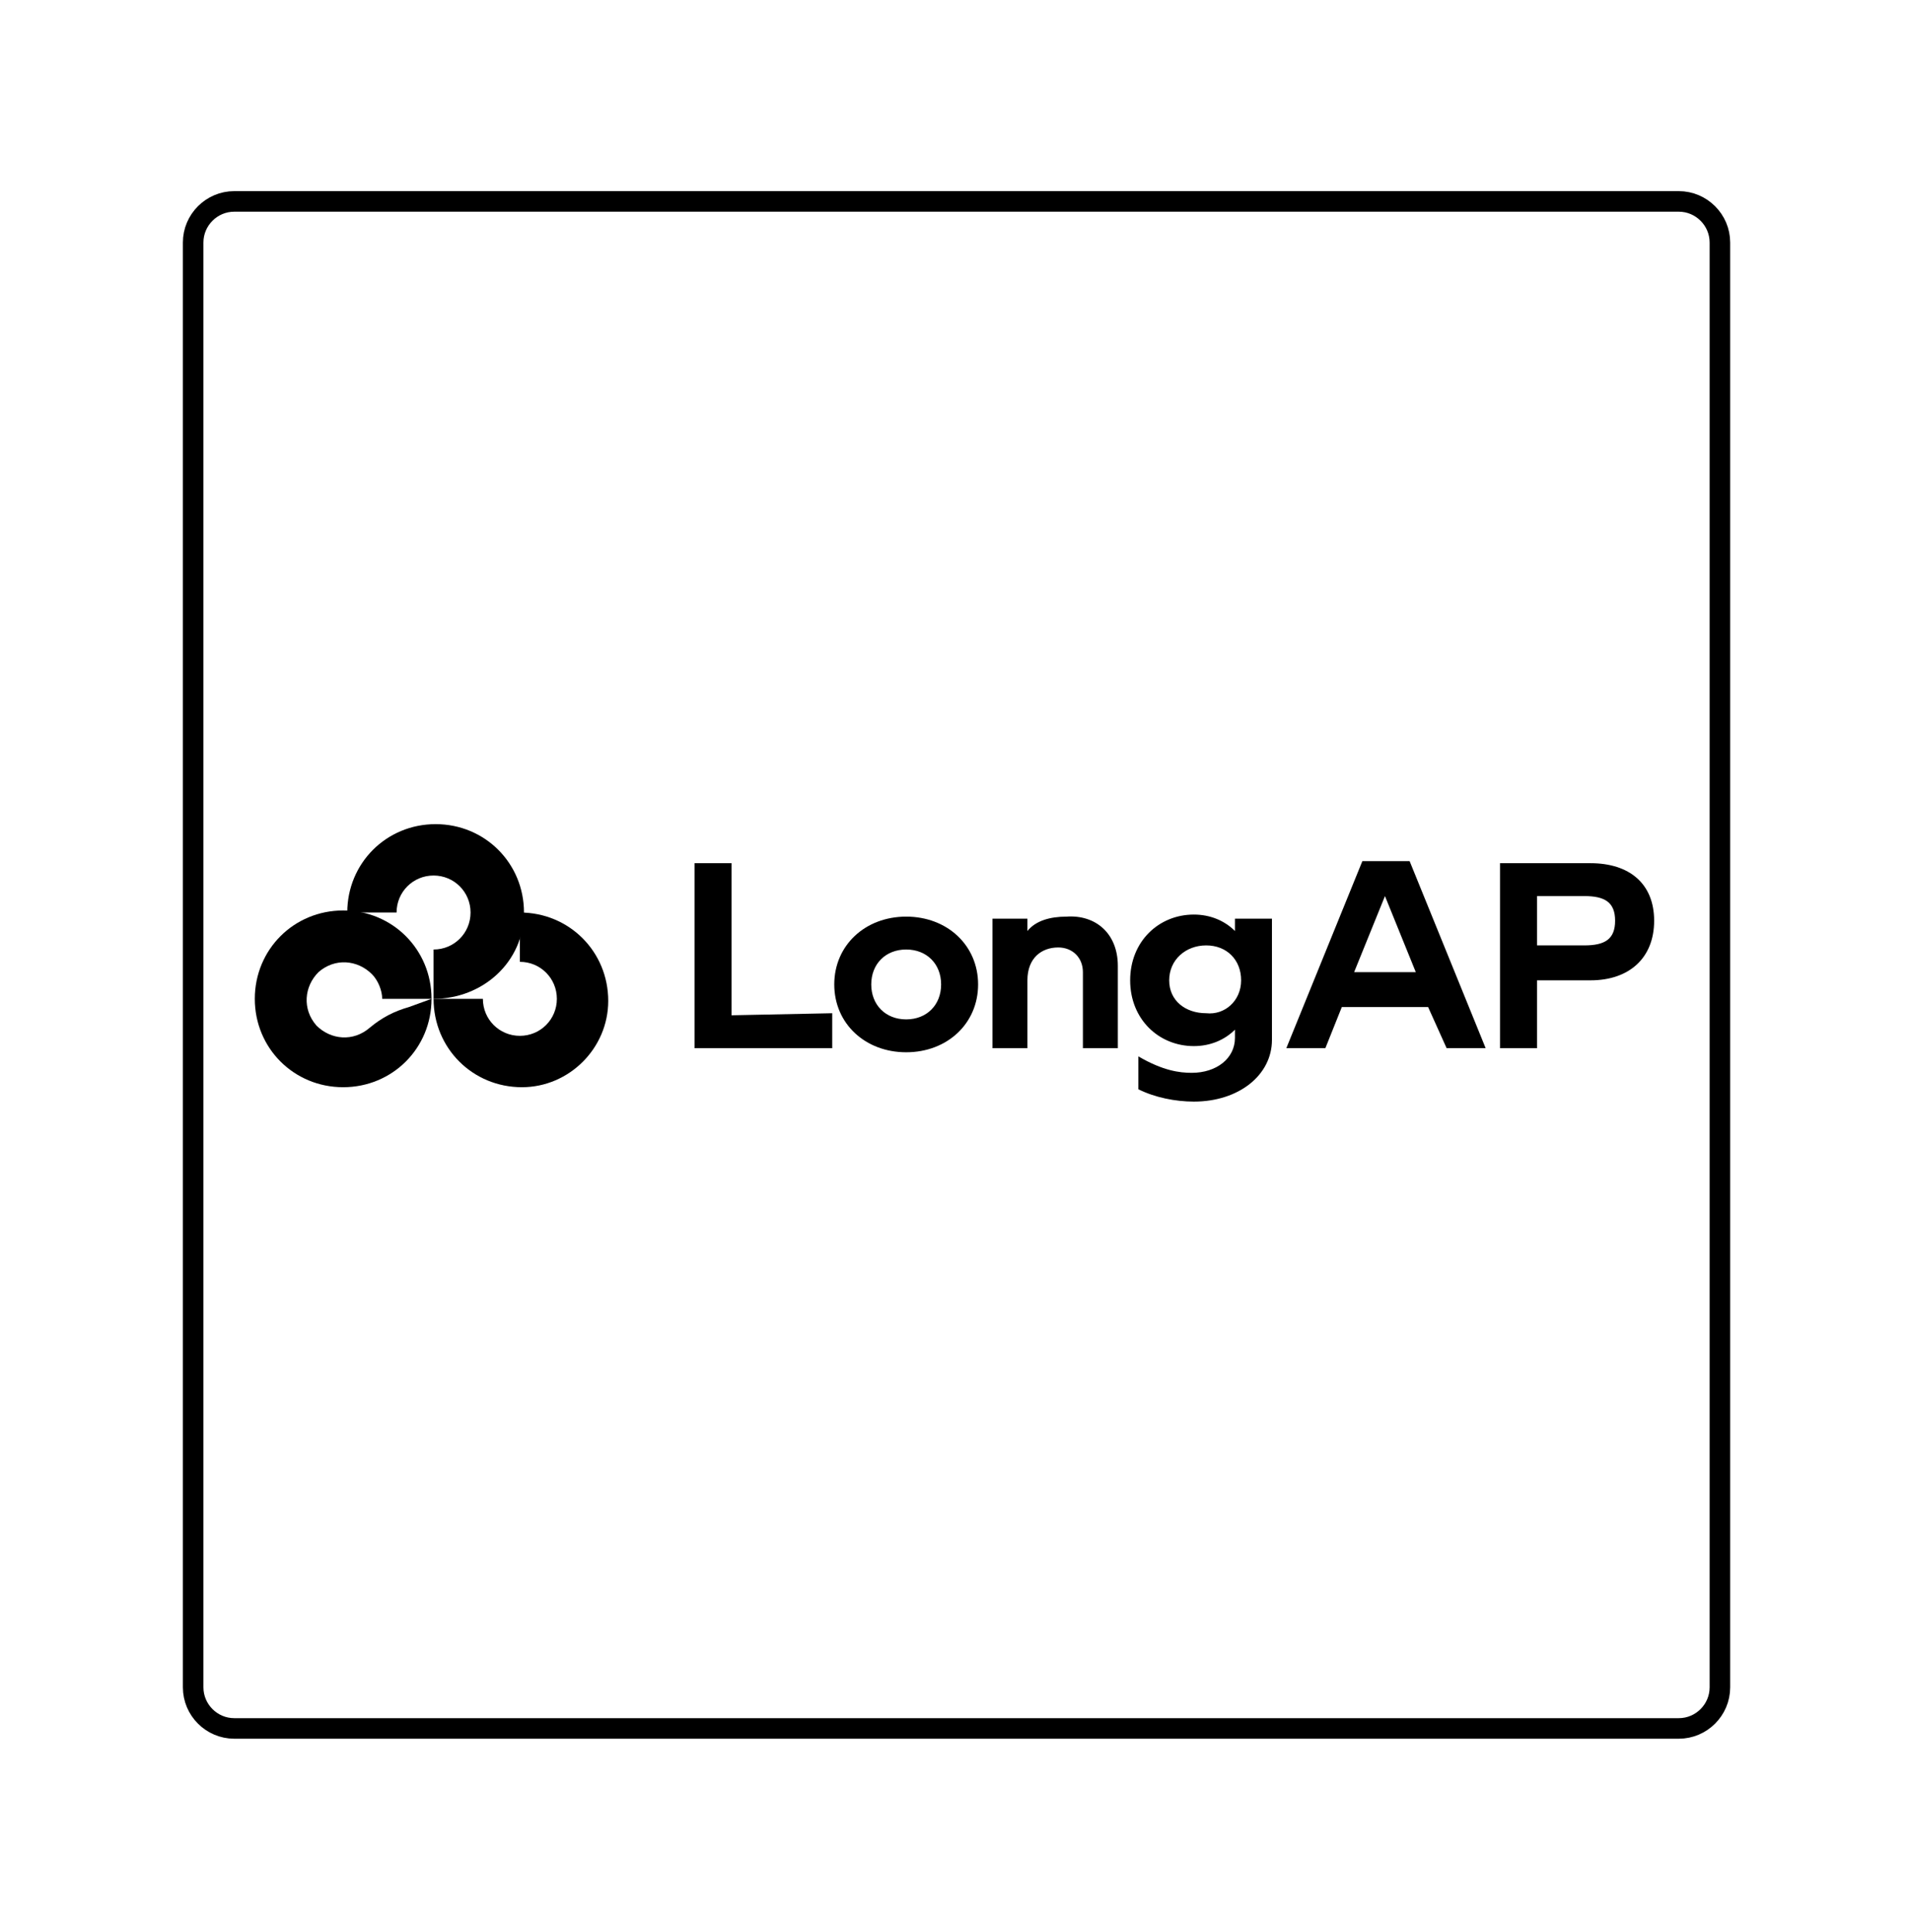 <svg width="93" height="94"  xmlns="http://www.w3.org/2000/svg" viewBox="0 0 93 94" fill="currentColor" >
<g>
	<path fill="none" stroke="currentColor" stroke-miterlimit="10" d="M83.7,82.1c0,1.1-0.9,2-2,2H11.4c-1.1,0-2-0.9-2-2V11.8
		c0-1.1,0.9-2,2-2h70.3c1.1,0,2,0.9,2,2V82.1z"/>
</g>
	<g>
	<g id="logoMark">
		<path id="logoMark_PathItem_" d="M25.4,52.9c-2.4,0-4.3-1.9-4.3-4.3h2.4c0,1,0.8,1.8,1.8,1.8s1.8-0.8,1.8-1.8s-0.8-1.8-1.8-1.8
			c0,0,0,0,0,0v-2.4c2.4,0,4.3,1.9,4.3,4.3C29.6,51,27.7,52.9,25.4,52.9L25.4,52.9z"/>
		<path id="logoMark_PathItem_2" d="M21.1,48.6v-2.4c1,0,1.8-0.8,1.8-1.8s-0.8-1.8-1.8-1.8c-1,0-1.8,0.8-1.8,1.8l0,0h-2.4
			c0-2.4,1.9-4.3,4.3-4.3s4.3,1.9,4.3,4.3S23.5,48.6,21.1,48.6L21.1,48.6z"/>
		<path id="logoMark_PathItem_3" d="M18,50c-0.8,0.7-1.9,0.6-2.6-0.1c-0.7-0.8-0.6-1.9,0.1-2.6c0.8-0.7,1.9-0.6,2.6,0.1
			c0.3,0.3,0.5,0.8,0.5,1.2h2.4c0-2.4-1.9-4.3-4.3-4.3s-4.3,1.9-4.3,4.3s1.9,4.3,4.3,4.3c0,0,0,0,0,0c2.4,0,4.3-1.9,4.3-4.3L19.9,49
			C19.2,49.2,18.6,49.5,18,50z"/>
	</g>
		<g id="type">
		<path id="type_CompoundPathItem_" d="M40.5,49.3V51h-6.7V42h1.8v7.4L40.5,49.3z"/>
			<path id="type_CompoundPathItem_2" d="M40.6,47.9c0-1.9,1.5-3.3,3.5-3.3c2,0,3.5,1.4,3.5,3.3c0,1.9-1.5,3.3-3.5,3.3
			C42.1,51.2,40.6,49.8,40.6,47.9z M45.8,47.9c0-1-0.7-1.7-1.7-1.7c-1,0-1.7,0.7-1.7,1.7c0,1,0.7,1.7,1.7,1.7
			C45.1,49.6,45.8,48.9,45.8,47.9L45.8,47.9z"/>
			<path id="type_CompoundPathItem_3" d="M54.4,47v4h-1.7v-3.7c0-0.7-0.5-1.2-1.2-1.2c-0.8,0-1.5,0.5-1.5,1.6V51h-1.7v-6.3H50v0.6
			c0.4-0.5,1.1-0.7,1.9-0.7C53.3,44.5,54.4,45.4,54.4,47z"/>
			<path id="type_CompoundPathItem_4" d="M61.9,44.7v5.9c0,1.7-1.6,3-3.8,3c-0.9,0-1.9-0.2-2.7-0.6v-1.6c1.2,0.7,2,0.8,2.6,0.8
			c1.2,0,2.1-0.7,2.1-1.7v-0.4c-0.5,0.5-1.2,0.8-2,0.8c-1.7,0-3.1-1.3-3.1-3.2c0-1.9,1.4-3.2,3.1-3.2c0.8,0,1.5,0.3,2,0.8v-0.6H61.9
			z M60.4,47.7c0-1-0.7-1.7-1.7-1.7c-1,0-1.8,0.7-1.8,1.7c0,1,0.8,1.6,1.8,1.6C59.6,49.4,60.4,48.7,60.4,47.7z"/>
			<path id="type_CompoundPathItem_5" d="M69.5,49h-4.2l-0.8,2h-1.9l3.7-9.1h2.3l3.7,9.1h-1.9L69.5,49z M68.9,47.3l-1.5-3.7l-1.5,3.7
			L68.9,47.3z"/>
			<path id="type_CompoundPathItem_6" d="M80.5,44.8c0,1.8-1.2,2.9-3.1,2.9h-2.6V51H73V42h4.4C79.3,42,80.5,43,80.5,44.8z M78.6,44.8
			c0-0.9-0.5-1.2-1.5-1.2h-2.3V46h2.3C78.1,46,78.6,45.7,78.6,44.8z"/>
	</g>
</g>
</svg>
